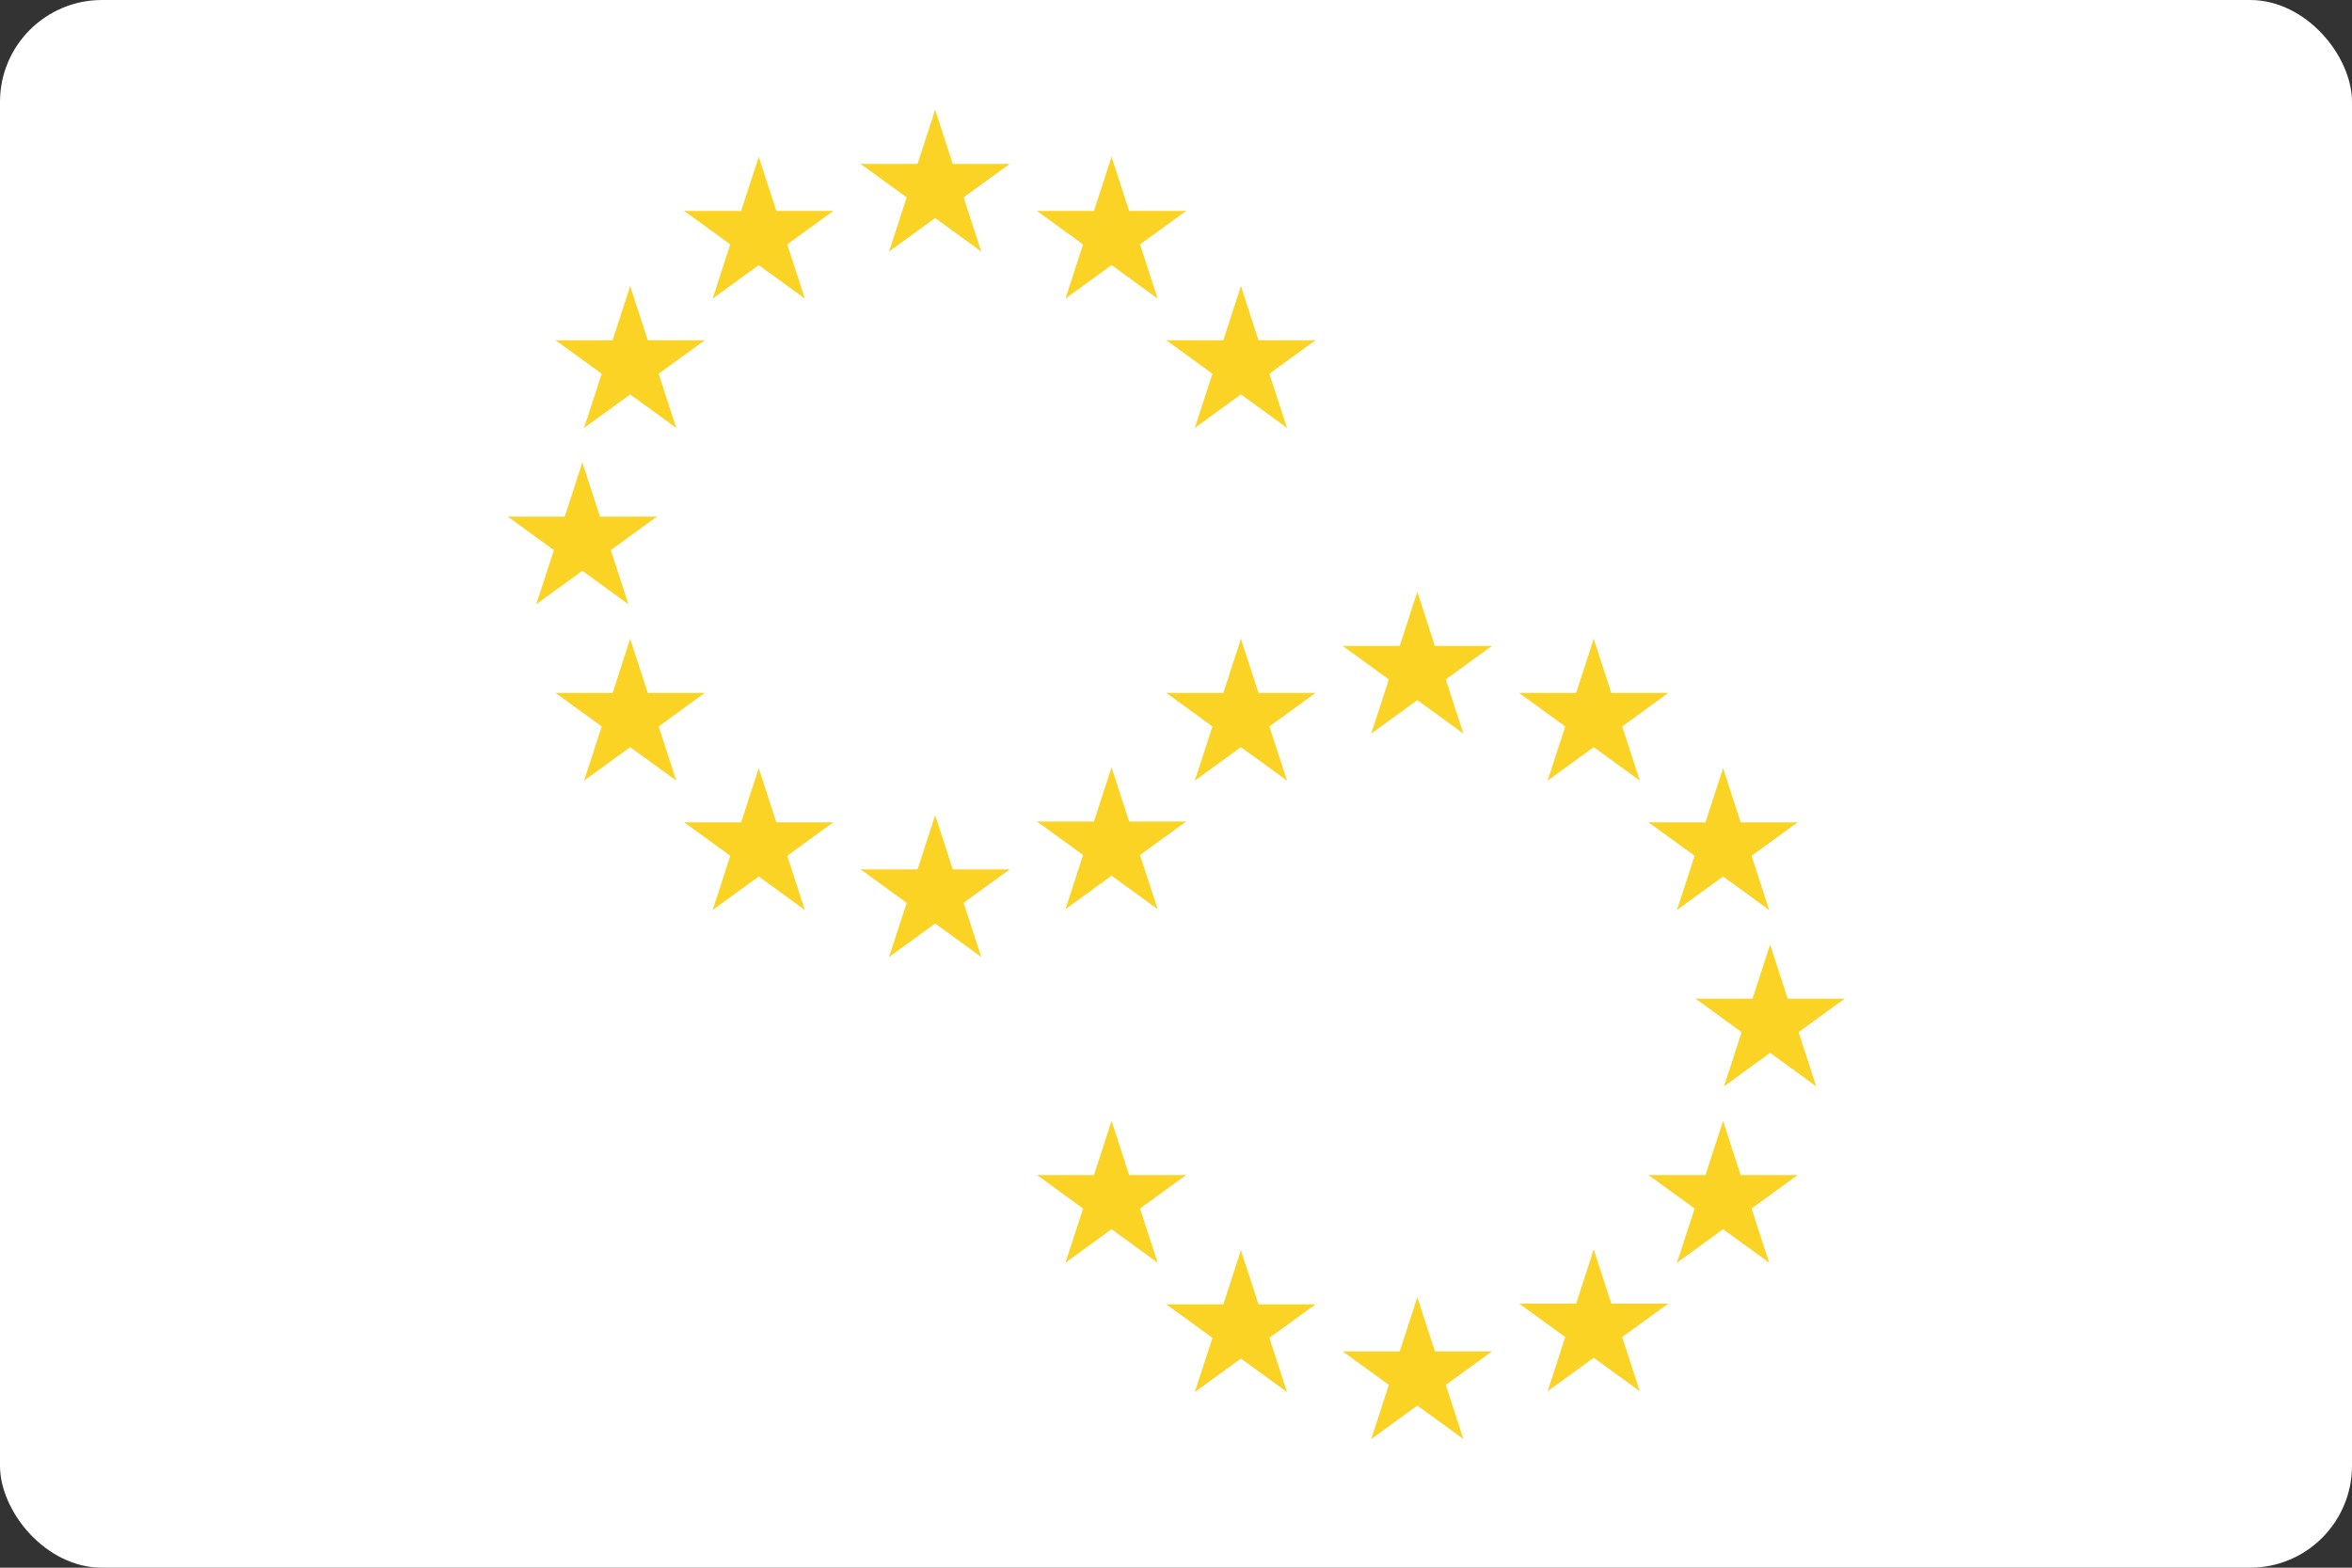 <svg width="3000" height="2000" viewBox="0 0 3000 2000" fill="none" xmlns="http://www.w3.org/2000/svg">
<rect x="0" y="0" width="3000" height="2000" fill="#333333" stroke="none"/>
<rect width="3000" height="2000" rx="130" fill="white"/>
<g clip-path="url(#clip0_2_322)">
<path d="M1807.8 755L1776.9 850.11L1824.46 865.561L1807.8 755Z" fill="#FBD324"/>
<path d="M1807.8 755L1838.71 850.11L1791.15 865.561L1807.8 755Z" fill="#FBD324"/>
<path d="M1902.91 824.1H1802.91V874.102L1902.91 824.1Z" fill="#FBD324"/>
<path d="M1902.91 824.1L1822.01 882.881L1792.62 842.429L1902.91 824.1Z" fill="#FBD324"/>
<path d="M1866.59 935.909L1835.68 840.799L1788.13 856.25L1866.59 935.909Z" fill="#FBD324"/>
<path d="M1866.59 935.909L1785.68 877.128L1815.07 836.675L1866.59 935.909Z" fill="#FBD324"/>
<path d="M1712.7 824.1H1812.7V874.102L1712.7 824.1Z" fill="#FBD324"/>
<path d="M1712.7 824.1L1793.6 882.881L1822.99 842.429L1712.7 824.1Z" fill="#FBD324"/>
<path d="M1749.02 935.909L1779.93 840.799L1827.48 856.25L1749.02 935.909Z" fill="#FBD324"/>
<path d="M1749.02 935.909L1829.93 877.127L1800.54 836.675L1749.02 935.909Z" fill="#FBD324"/>
<path d="M2032.8 815L2001.9 910.11L2049.46 925.561L2032.8 815Z" fill="#FBD324"/>
<path d="M2032.8 815L2063.71 910.11L2016.15 925.561L2032.8 815Z" fill="#FBD324"/>
<path d="M2127.91 884.1H2027.91V934.102L2127.91 884.1Z" fill="#FBD324"/>
<path d="M2127.91 884.1L2047.01 942.881L2017.62 902.429L2127.91 884.1Z" fill="#FBD324"/>
<path d="M2091.59 995.909L2060.68 900.799L2013.13 916.25L2091.59 995.909Z" fill="#FBD324"/>
<path d="M2091.59 995.909L2010.68 937.128L2040.07 896.675L2091.59 995.909Z" fill="#FBD324"/>
<path d="M1937.7 884.1H2037.7V934.102L1937.7 884.1Z" fill="#FBD324"/>
<path d="M1937.7 884.1L2018.6 942.881L2047.99 902.429L1937.7 884.1Z" fill="#FBD324"/>
<path d="M1974.02 995.909L2004.93 900.799L2052.48 916.25L1974.02 995.909Z" fill="#FBD324"/>
<path d="M1974.02 995.909L2054.93 937.127L2025.54 896.675L1974.02 995.909Z" fill="#FBD324"/>
<path d="M2197.8 980L2166.9 1075.11L2214.46 1090.56L2197.8 980Z" fill="#FBD324"/>
<path d="M2197.8 980L2228.71 1075.11L2181.15 1090.56L2197.8 980Z" fill="#FBD324"/>
<path d="M2292.91 1049.1H2192.91V1099.1L2292.91 1049.1Z" fill="#FBD324"/>
<path d="M2292.91 1049.1L2212.01 1107.88L2182.62 1067.43L2292.91 1049.1Z" fill="#FBD324"/>
<path d="M2256.59 1160.91L2225.68 1065.8L2178.13 1081.25L2256.59 1160.91Z" fill="#FBD324"/>
<path d="M2256.59 1160.91L2175.68 1102.13L2205.07 1061.68L2256.59 1160.91Z" fill="#FBD324"/>
<path d="M2102.7 1049.1H2202.7V1099.1L2102.7 1049.1Z" fill="#FBD324"/>
<path d="M2102.7 1049.1L2183.6 1107.88L2212.99 1067.43L2102.7 1049.1Z" fill="#FBD324"/>
<path d="M2139.02 1160.91L2169.93 1065.8L2217.48 1081.25L2139.02 1160.91Z" fill="#FBD324"/>
<path d="M2139.02 1160.91L2219.93 1102.13L2190.54 1061.67L2139.02 1160.91Z" fill="#FBD324"/>
<path d="M2257.8 1205L2226.9 1300.11L2274.46 1315.56L2257.8 1205Z" fill="#FBD324"/>
<path d="M2257.8 1205L2288.71 1300.11L2241.15 1315.56L2257.8 1205Z" fill="#FBD324"/>
<path d="M2352.91 1274.1H2252.91V1324.1L2352.91 1274.1Z" fill="#FBD324"/>
<path d="M2352.91 1274.1L2272.01 1332.88L2242.62 1292.43L2352.91 1274.1Z" fill="#FBD324"/>
<path d="M2316.59 1385.91L2285.68 1290.8L2238.13 1306.25L2316.59 1385.91Z" fill="#FBD324"/>
<path d="M2316.59 1385.91L2235.68 1327.13L2265.07 1286.68L2316.59 1385.91Z" fill="#FBD324"/>
<path d="M2162.7 1274.1H2262.7V1324.1L2162.7 1274.1Z" fill="#FBD324"/>
<path d="M2162.7 1274.1L2243.6 1332.88L2272.99 1292.43L2162.7 1274.1Z" fill="#FBD324"/>
<path d="M2199.02 1385.91L2229.93 1290.8L2277.48 1306.25L2199.02 1385.91Z" fill="#FBD324"/>
<path d="M2199.02 1385.91L2279.93 1327.13L2250.54 1286.67L2199.02 1385.91Z" fill="#FBD324"/>
<path d="M2197.8 1430L2166.9 1525.11L2214.46 1540.56L2197.8 1430Z" fill="#FBD324"/>
<path d="M2197.8 1430L2228.71 1525.11L2181.15 1540.56L2197.8 1430Z" fill="#FBD324"/>
<path d="M2292.91 1499.1H2192.91V1549.1L2292.91 1499.1Z" fill="#FBD324"/>
<path d="M2292.91 1499.1L2212.01 1557.88L2182.62 1517.43L2292.91 1499.1Z" fill="#FBD324"/>
<path d="M2256.59 1610.91L2225.68 1515.8L2178.13 1531.25L2256.59 1610.91Z" fill="#FBD324"/>
<path d="M2256.59 1610.91L2175.68 1552.13L2205.07 1511.68L2256.59 1610.91Z" fill="#FBD324"/>
<path d="M2102.7 1499.1H2202.7V1549.1L2102.7 1499.1Z" fill="#FBD324"/>
<path d="M2102.7 1499.1L2183.6 1557.88L2212.99 1517.43L2102.7 1499.1Z" fill="#FBD324"/>
<path d="M2139.02 1610.91L2169.93 1515.8L2217.48 1531.25L2139.02 1610.91Z" fill="#FBD324"/>
<path d="M2139.02 1610.91L2219.93 1552.13L2190.54 1511.67L2139.02 1610.91Z" fill="#FBD324"/>
<path d="M2032.8 1594L2001.9 1689.11L2049.46 1704.56L2032.8 1594Z" fill="#FBD324"/>
<path d="M2032.8 1594L2063.71 1689.11L2016.15 1704.56L2032.8 1594Z" fill="#FBD324"/>
<path d="M2127.91 1663.1H2027.91V1713.1L2127.91 1663.1Z" fill="#FBD324"/>
<path d="M2127.91 1663.1L2047.01 1721.88L2017.62 1681.43L2127.91 1663.1Z" fill="#FBD324"/>
<path d="M2091.59 1774.91L2060.68 1679.8L2013.13 1695.25L2091.59 1774.91Z" fill="#FBD324"/>
<path d="M2091.59 1774.91L2010.68 1716.13L2040.07 1675.68L2091.59 1774.91Z" fill="#FBD324"/>
<path d="M1937.7 1663.1H2037.7V1713.1L1937.7 1663.1Z" fill="#FBD324"/>
<path d="M1937.7 1663.1L2018.6 1721.88L2047.99 1681.43L1937.7 1663.1Z" fill="#FBD324"/>
<path d="M1974.02 1774.91L2004.93 1679.8L2052.48 1695.25L1974.02 1774.91Z" fill="#FBD324"/>
<path d="M1974.02 1774.91L2054.93 1716.13L2025.54 1675.67L1974.02 1774.91Z" fill="#FBD324"/>
<path d="M1807.8 1655L1776.9 1750.11L1824.46 1765.56L1807.8 1655Z" fill="#FBD324"/>
<path d="M1807.8 1655L1838.71 1750.11L1791.15 1765.56L1807.8 1655Z" fill="#FBD324"/>
<path d="M1902.91 1724.1H1802.91V1774.1L1902.91 1724.1Z" fill="#FBD324"/>
<path d="M1902.91 1724.1L1822.01 1782.88L1792.62 1742.43L1902.91 1724.1Z" fill="#FBD324"/>
<path d="M1866.59 1835.91L1835.68 1740.8L1788.13 1756.25L1866.59 1835.91Z" fill="#FBD324"/>
<path d="M1866.59 1835.91L1785.68 1777.13L1815.07 1736.68L1866.59 1835.91Z" fill="#FBD324"/>
<path d="M1712.7 1724.1H1812.7V1774.1L1712.7 1724.1Z" fill="#FBD324"/>
<path d="M1712.7 1724.1L1793.6 1782.88L1822.99 1742.43L1712.7 1724.1Z" fill="#FBD324"/>
<path d="M1749.02 1835.91L1779.93 1740.8L1827.48 1756.25L1749.02 1835.91Z" fill="#FBD324"/>
<path d="M1749.02 1835.91L1829.93 1777.13L1800.54 1736.67L1749.02 1835.91Z" fill="#FBD324"/>
<path d="M1582.8 1595L1551.9 1690.11L1599.46 1705.56L1582.8 1595Z" fill="#FBD324"/>
<path d="M1582.8 1595L1613.71 1690.11L1566.15 1705.56L1582.8 1595Z" fill="#FBD324"/>
<path d="M1677.91 1664.1H1577.91V1714.1L1677.91 1664.1Z" fill="#FBD324"/>
<path d="M1677.91 1664.1L1597.01 1722.88L1567.62 1682.43L1677.91 1664.1Z" fill="#FBD324"/>
<path d="M1641.59 1775.91L1610.68 1680.8L1563.13 1696.25L1641.59 1775.91Z" fill="#FBD324"/>
<path d="M1641.59 1775.91L1560.68 1717.13L1590.07 1676.68L1641.59 1775.91Z" fill="#FBD324"/>
<path d="M1487.7 1664.1H1587.7V1714.1L1487.7 1664.1Z" fill="#FBD324"/>
<path d="M1487.7 1664.1L1568.6 1722.88L1597.99 1682.43L1487.7 1664.1Z" fill="#FBD324"/>
<path d="M1524.02 1775.91L1554.93 1680.8L1602.48 1696.25L1524.02 1775.91Z" fill="#FBD324"/>
<path d="M1524.02 1775.91L1604.93 1717.13L1575.54 1676.67L1524.02 1775.91Z" fill="#FBD324"/>
<path d="M1417.8 1430L1386.9 1525.11L1434.46 1540.56L1417.8 1430Z" fill="#FBD324"/>
<path d="M1417.8 1430L1448.71 1525.11L1401.15 1540.56L1417.8 1430Z" fill="#FBD324"/>
<path d="M1512.91 1499.1H1412.91V1549.1L1512.91 1499.1Z" fill="#FBD324"/>
<path d="M1512.91 1499.1L1432.01 1557.88L1402.62 1517.43L1512.91 1499.1Z" fill="#FBD324"/>
<path d="M1476.59 1610.91L1445.68 1515.8L1398.13 1531.25L1476.59 1610.91Z" fill="#FBD324"/>
<path d="M1476.59 1610.91L1395.68 1552.13L1425.07 1511.68L1476.59 1610.91Z" fill="#FBD324"/>
<path d="M1322.7 1499.1H1422.7V1549.1L1322.7 1499.1Z" fill="#FBD324"/>
<path d="M1322.7 1499.1L1403.6 1557.88L1432.99 1517.43L1322.7 1499.1Z" fill="#FBD324"/>
<path d="M1359.02 1610.91L1389.93 1515.8L1437.48 1531.25L1359.02 1610.91Z" fill="#FBD324"/>
<path d="M1359.02 1610.91L1439.93 1552.13L1410.54 1511.67L1359.02 1610.91Z" fill="#FBD324"/>
<path d="M1582.8 815L1551.9 910.11L1599.46 925.561L1582.8 815Z" fill="#FBD324"/>
<path d="M1582.8 815L1613.71 910.11L1566.15 925.561L1582.8 815Z" fill="#FBD324"/>
<path d="M1677.91 884.1H1577.91V934.102L1677.91 884.1Z" fill="#FBD324"/>
<path d="M1677.91 884.1L1597.01 942.881L1567.62 902.429L1677.91 884.1Z" fill="#FBD324"/>
<path d="M1641.59 995.909L1610.68 900.799L1563.13 916.25L1641.59 995.909Z" fill="#FBD324"/>
<path d="M1641.59 995.909L1560.68 937.128L1590.07 896.675L1641.59 995.909Z" fill="#FBD324"/>
<path d="M1487.7 884.1H1587.7V934.102L1487.7 884.1Z" fill="#FBD324"/>
<path d="M1487.7 884.1L1568.6 942.881L1597.99 902.429L1487.7 884.1Z" fill="#FBD324"/>
<path d="M1524.02 995.909L1554.93 900.799L1602.48 916.25L1524.02 995.909Z" fill="#FBD324"/>
<path d="M1524.02 995.909L1604.93 937.127L1575.54 896.675L1524.02 995.909Z" fill="#FBD324"/>
<path d="M1417.8 979L1386.9 1074.11L1434.46 1089.56L1417.8 979Z" fill="#FBD324"/>
<path d="M1417.8 979L1448.71 1074.11L1401.15 1089.56L1417.8 979Z" fill="#FBD324"/>
<path d="M1512.91 1048.1H1412.91V1098.1L1512.91 1048.1Z" fill="#FBD324"/>
<path d="M1512.91 1048.1L1432.01 1106.88L1402.62 1066.43L1512.91 1048.1Z" fill="#FBD324"/>
<path d="M1476.59 1159.91L1445.68 1064.8L1398.13 1080.25L1476.59 1159.91Z" fill="#FBD324"/>
<path d="M1476.59 1159.91L1395.68 1101.13L1425.07 1060.68L1476.59 1159.91Z" fill="#FBD324"/>
<path d="M1322.7 1048.1H1422.7V1098.1L1322.7 1048.1Z" fill="#FBD324"/>
<path d="M1322.7 1048.1L1403.6 1106.88L1432.99 1066.43L1322.7 1048.1Z" fill="#FBD324"/>
<path d="M1359.02 1159.91L1389.93 1064.8L1437.48 1080.25L1359.02 1159.91Z" fill="#FBD324"/>
<path d="M1359.02 1159.91L1439.93 1101.13L1410.54 1060.67L1359.02 1159.91Z" fill="#FBD324"/>
<path d="M1192.8 1040L1161.9 1135.11L1209.46 1150.56L1192.8 1040Z" fill="#FBD324"/>
<path d="M1192.8 1040L1223.71 1135.11L1176.15 1150.56L1192.8 1040Z" fill="#FBD324"/>
<path d="M1287.91 1109.1H1187.91V1159.1L1287.91 1109.1Z" fill="#FBD324"/>
<path d="M1287.91 1109.1L1207.01 1167.88L1177.62 1127.43L1287.91 1109.1Z" fill="#FBD324"/>
<path d="M1251.59 1220.91L1220.68 1125.8L1173.13 1141.25L1251.59 1220.91Z" fill="#FBD324"/>
<path d="M1251.59 1220.91L1170.68 1162.13L1200.07 1121.68L1251.59 1220.91Z" fill="#FBD324"/>
<path d="M1097.7 1109.1H1197.7V1159.1L1097.7 1109.1Z" fill="#FBD324"/>
<path d="M1097.7 1109.1L1178.6 1167.88L1207.99 1127.43L1097.7 1109.1Z" fill="#FBD324"/>
<path d="M1134.02 1220.91L1164.93 1125.8L1212.48 1141.25L1134.02 1220.91Z" fill="#FBD324"/>
<path d="M1134.02 1220.91L1214.93 1162.13L1185.54 1121.67L1134.02 1220.91Z" fill="#FBD324"/>
<path d="M967.805 980L936.902 1075.11L984.456 1090.56L967.805 980Z" fill="#FBD324"/>
<path d="M967.805 980L998.708 1075.11L951.153 1090.56L967.805 980Z" fill="#FBD324"/>
<path d="M1062.91 1049.1H962.911V1099.1L1062.91 1049.1Z" fill="#FBD324"/>
<path d="M1062.91 1049.1L982.01 1107.88L952.619 1067.43L1062.91 1049.1Z" fill="#FBD324"/>
<path d="M1026.59 1160.91L995.683 1065.8L948.128 1081.25L1026.59 1160.91Z" fill="#FBD324"/>
<path d="M1026.59 1160.91L945.681 1102.13L975.071 1061.68L1026.59 1160.91Z" fill="#FBD324"/>
<path d="M872.695 1049.1H972.7V1099.1L872.695 1049.1Z" fill="#FBD324"/>
<path d="M872.695 1049.1L953.601 1107.88L982.991 1067.43L872.695 1049.1Z" fill="#FBD324"/>
<path d="M909.024 1160.91L939.927 1065.8L987.482 1081.25L909.024 1160.91Z" fill="#FBD324"/>
<path d="M909.024 1160.91L989.929 1102.13L960.539 1061.67L909.024 1160.91Z" fill="#FBD324"/>
<path d="M803.805 815L772.902 910.11L820.456 925.561L803.805 815Z" fill="#FBD324"/>
<path d="M803.805 815L834.708 910.11L787.153 925.561L803.805 815Z" fill="#FBD324"/>
<path d="M898.915 884.1H798.911V934.102L898.915 884.1Z" fill="#FBD324"/>
<path d="M898.915 884.1L818.01 942.881L788.619 902.429L898.915 884.1Z" fill="#FBD324"/>
<path d="M862.586 995.909L831.683 900.799L784.128 916.25L862.586 995.909Z" fill="#FBD324"/>
<path d="M862.586 995.909L781.681 937.128L811.071 896.675L862.586 995.909Z" fill="#FBD324"/>
<path d="M708.695 884.1H808.7V934.102L708.695 884.1Z" fill="#FBD324"/>
<path d="M708.695 884.1L789.601 942.881L818.991 902.429L708.695 884.1Z" fill="#FBD324"/>
<path d="M745.024 995.909L775.927 900.799L823.482 916.25L745.024 995.909Z" fill="#FBD324"/>
<path d="M745.024 995.909L825.929 937.127L796.539 896.675L745.024 995.909Z" fill="#FBD324"/>
<path d="M742.805 590L711.902 685.11L759.456 700.561L742.805 590Z" fill="#FBD324"/>
<path d="M742.805 590L773.708 685.11L726.153 700.561L742.805 590Z" fill="#FBD324"/>
<path d="M837.915 659.1H737.911V709.102L837.915 659.1Z" fill="#FBD324"/>
<path d="M837.915 659.1L757.01 717.881L727.619 677.429L837.915 659.1Z" fill="#FBD324"/>
<path d="M801.586 770.909L770.683 675.799L723.128 691.25L801.586 770.909Z" fill="#FBD324"/>
<path d="M801.586 770.909L720.681 712.128L750.071 671.675L801.586 770.909Z" fill="#FBD324"/>
<path d="M647.695 659.1H747.7V709.102L647.695 659.1Z" fill="#FBD324"/>
<path d="M647.695 659.1L728.601 717.881L757.991 677.429L647.695 659.1Z" fill="#FBD324"/>
<path d="M684.024 770.909L714.927 675.799L762.482 691.25L684.024 770.909Z" fill="#FBD324"/>
<path d="M684.024 770.909L764.929 712.127L735.539 671.675L684.024 770.909Z" fill="#FBD324"/>
<path d="M803.805 365L772.902 460.11L820.456 475.561L803.805 365Z" fill="#FBD324"/>
<path d="M803.805 365L834.708 460.11L787.153 475.561L803.805 365Z" fill="#FBD324"/>
<path d="M898.915 434.1H798.911V484.102L898.915 434.1Z" fill="#FBD324"/>
<path d="M898.915 434.1L818.01 492.881L788.619 452.429L898.915 434.1Z" fill="#FBD324"/>
<path d="M862.586 545.909L831.683 450.799L784.128 466.25L862.586 545.909Z" fill="#FBD324"/>
<path d="M862.586 545.909L781.681 487.128L811.071 446.675L862.586 545.909Z" fill="#FBD324"/>
<path d="M708.695 434.1H808.7V484.102L708.695 434.1Z" fill="#FBD324"/>
<path d="M708.695 434.1L789.601 492.881L818.991 452.429L708.695 434.1Z" fill="#FBD324"/>
<path d="M745.024 545.909L775.927 450.799L823.482 466.25L745.024 545.909Z" fill="#FBD324"/>
<path d="M745.024 545.909L825.929 487.127L796.539 446.675L745.024 545.909Z" fill="#FBD324"/>
<path d="M967.805 200L936.902 295.11L984.456 310.561L967.805 200Z" fill="#FBD324"/>
<path d="M967.805 200L998.708 295.11L951.153 310.561L967.805 200Z" fill="#FBD324"/>
<path d="M1062.91 269.1H962.911V319.102L1062.91 269.1Z" fill="#FBD324"/>
<path d="M1062.91 269.1L982.01 327.881L952.619 287.429L1062.91 269.1Z" fill="#FBD324"/>
<path d="M1026.59 380.909L995.683 285.799L948.128 301.25L1026.59 380.909Z" fill="#FBD324"/>
<path d="M1026.59 380.909L945.681 322.128L975.071 281.675L1026.59 380.909Z" fill="#FBD324"/>
<path d="M872.695 269.1H972.7V319.102L872.695 269.1Z" fill="#FBD324"/>
<path d="M872.695 269.1L953.601 327.881L982.991 287.429L872.695 269.1Z" fill="#FBD324"/>
<path d="M909.024 380.909L939.927 285.799L987.482 301.25L909.024 380.909Z" fill="#FBD324"/>
<path d="M909.024 380.909L989.929 322.127L960.539 281.675L909.024 380.909Z" fill="#FBD324"/>
<path d="M1192.8 140L1161.9 235.11L1209.46 250.561L1192.8 140Z" fill="#FBD324"/>
<path d="M1192.8 140L1223.71 235.11L1176.15 250.561L1192.8 140Z" fill="#FBD324"/>
<path d="M1287.91 209.1H1187.91V259.102L1287.91 209.1Z" fill="#FBD324"/>
<path d="M1287.91 209.1L1207.01 267.881L1177.62 227.429L1287.91 209.1Z" fill="#FBD324"/>
<path d="M1251.59 320.909L1220.68 225.799L1173.13 241.25L1251.59 320.909Z" fill="#FBD324"/>
<path d="M1251.59 320.909L1170.68 262.128L1200.07 221.675L1251.59 320.909Z" fill="#FBD324"/>
<path d="M1097.7 209.1H1197.7V259.102L1097.7 209.1Z" fill="#FBD324"/>
<path d="M1097.7 209.1L1178.6 267.881L1207.99 227.429L1097.7 209.1Z" fill="#FBD324"/>
<path d="M1134.02 320.909L1164.93 225.799L1212.48 241.25L1134.02 320.909Z" fill="#FBD324"/>
<path d="M1134.02 320.909L1214.93 262.127L1185.54 221.675L1134.02 320.909Z" fill="#FBD324"/>
<path d="M1417.8 200L1386.9 295.11L1434.46 310.561L1417.8 200Z" fill="#FBD324"/>
<path d="M1417.8 200L1448.71 295.11L1401.15 310.561L1417.8 200Z" fill="#FBD324"/>
<path d="M1512.91 269.1H1412.91V319.102L1512.91 269.1Z" fill="#FBD324"/>
<path d="M1512.91 269.1L1432.01 327.881L1402.62 287.429L1512.91 269.1Z" fill="#FBD324"/>
<path d="M1476.59 380.909L1445.68 285.799L1398.13 301.25L1476.59 380.909Z" fill="#FBD324"/>
<path d="M1476.59 380.909L1395.68 322.128L1425.07 281.675L1476.59 380.909Z" fill="#FBD324"/>
<path d="M1322.7 269.1H1422.7V319.102L1322.7 269.1Z" fill="#FBD324"/>
<path d="M1322.7 269.1L1403.6 327.881L1432.99 287.429L1322.7 269.1Z" fill="#FBD324"/>
<path d="M1359.02 380.909L1389.93 285.799L1437.48 301.25L1359.02 380.909Z" fill="#FBD324"/>
<path d="M1359.02 380.909L1439.93 322.127L1410.54 281.675L1359.02 380.909Z" fill="#FBD324"/>
<path d="M1582.8 365L1551.9 460.11L1599.46 475.561L1582.8 365Z" fill="#FBD324"/>
<path d="M1582.8 365L1613.71 460.11L1566.15 475.561L1582.8 365Z" fill="#FBD324"/>
<path d="M1677.91 434.1H1577.91V484.102L1677.91 434.1Z" fill="#FBD324"/>
<path d="M1677.91 434.1L1597.01 492.881L1567.62 452.429L1677.91 434.1Z" fill="#FBD324"/>
<path d="M1641.59 545.909L1610.68 450.799L1563.13 466.25L1641.59 545.909Z" fill="#FBD324"/>
<path d="M1641.59 545.909L1560.68 487.128L1590.07 446.675L1641.59 545.909Z" fill="#FBD324"/>
<path d="M1487.7 434.1H1587.7V484.102L1487.7 434.1Z" fill="#FBD324"/>
<path d="M1487.7 434.1L1568.6 492.881L1597.99 452.429L1487.7 434.1Z" fill="#FBD324"/>
<path d="M1524.02 545.909L1554.93 450.799L1602.48 466.25L1524.02 545.909Z" fill="#FBD324"/>
<path d="M1524.02 545.909L1604.93 487.127L1575.54 446.675L1524.02 545.909Z" fill="#FBD324"/>
</g>
<defs>
<clipPath id="clip0_2_322">
<rect width="1735" height="1728" fill="white" transform="translate(633 136)"/>
</clipPath>
</defs>
</svg>
